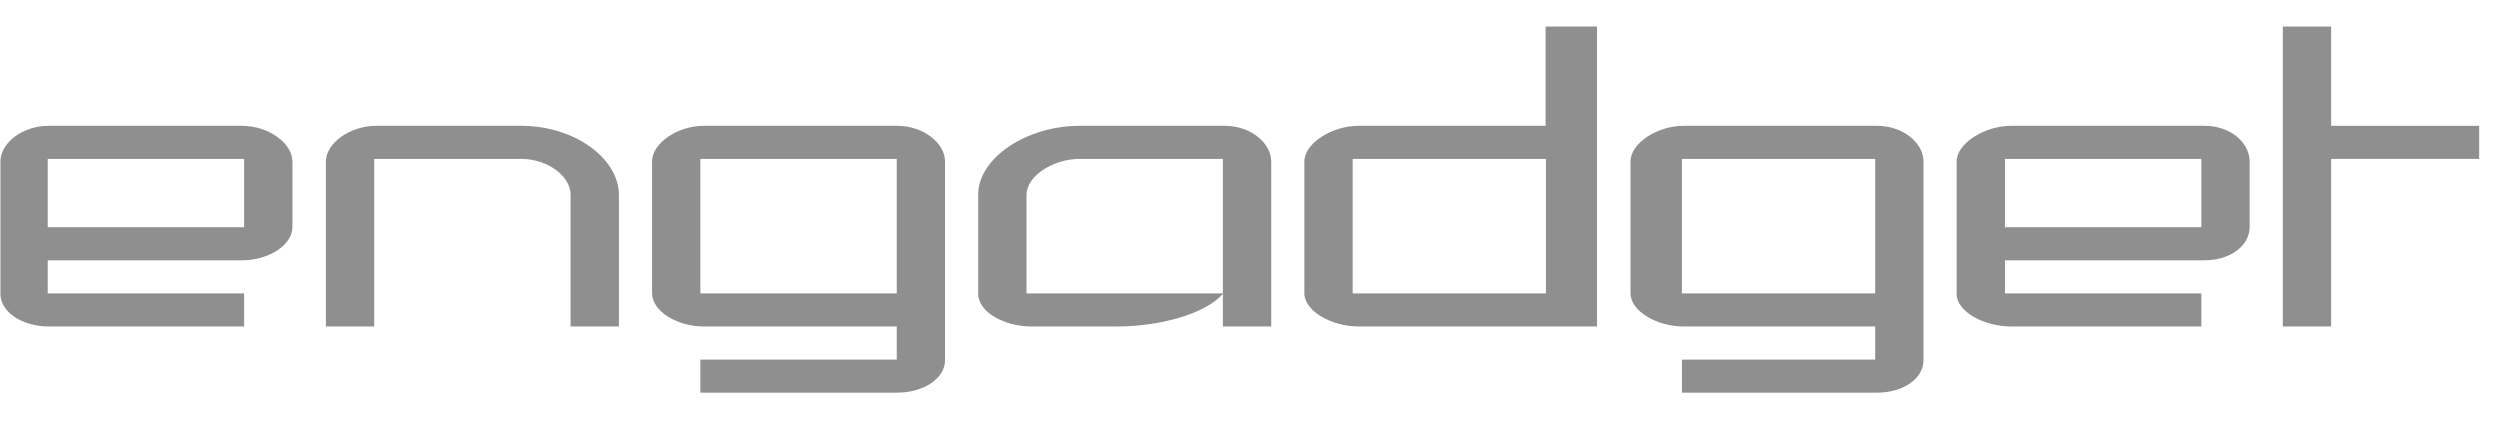 <svg width="239" height="41" viewBox="0 0 239 41" fill="none" xmlns="http://www.w3.org/2000/svg">
<g clip-path="url(#clip0_55_285)">
<path fill-rule="evenodd" clip-rule="evenodd" d="M0.042 28.093C0.042 29.833 2.12 31.211 4.661 31.211H23.336V28.048H4.562V24.885H23.138C25.678 24.885 27.955 23.439 27.955 21.699V21.767V15.44C27.955 13.7 25.678 12.028 23.138 12.028H4.661C2.12 12.028 0.042 13.678 0.042 15.44V28.093ZM4.562 15.191H23.336V21.721H4.562V15.191Z" fill="#454545" fill-opacity="0.6"/>
<path fill-rule="evenodd" clip-rule="evenodd" d="M85.762 12.028H67.285C64.744 12.028 62.336 13.7 62.336 15.44V28.093V28.026C62.336 29.765 64.744 31.211 67.285 31.211H85.729V34.375H66.955V37.538H85.762C88.302 37.538 90.348 36.182 90.348 34.42V15.44C90.348 13.7 88.302 12.028 85.762 12.028ZM66.955 15.191H85.729V28.048H66.955V15.191Z" fill="#454545" fill-opacity="0.6"/>
<path fill-rule="evenodd" clip-rule="evenodd" d="M49.831 12.028H35.973C33.432 12.028 31.156 13.7 31.156 15.44V31.211H35.775V15.191H49.831C52.371 15.191 54.549 16.863 54.549 18.603V31.211H59.168V18.603C59.135 15.124 54.912 12.028 49.831 12.028Z" fill="#454545" fill-opacity="0.6"/>
<path fill-rule="evenodd" clip-rule="evenodd" d="M116.909 28.048H98.135V18.603C98.135 16.863 100.643 15.191 103.216 15.191H116.909V31.211H121.528V15.44C121.528 13.7 119.615 12.028 117.074 12.028H103.216C98.102 12.028 93.516 15.124 93.516 18.603V28.093C93.516 29.833 96.023 31.211 98.597 31.211H106.747C110.838 31.211 115.193 30.037 116.909 28.093V31.211" fill="#454545" fill-opacity="0.6"/>
<path fill-rule="evenodd" clip-rule="evenodd" d="M222.855 2.538H218.236V31.211H222.855V15.191H237.01V12.028H222.855V2.538Z" fill="#454545" fill-opacity="0.6"/>
<path fill-rule="evenodd" clip-rule="evenodd" d="M147.792 12.028H129.876C127.335 12.028 124.696 13.7 124.696 15.44V28.093V28.026C124.696 29.765 127.335 31.211 129.876 31.211H152.675V2.538H147.759V12.028H147.792ZM129.315 15.191H147.792V28.048H129.315V15.191Z" fill="#454545" fill-opacity="0.6"/>
<path fill-rule="evenodd" clip-rule="evenodd" d="M187.056 28.093C187.056 29.833 189.728 31.211 192.269 31.211H210.449V28.048H191.675V24.885H210.746C213.287 24.885 215.068 23.439 215.068 21.699V21.767V15.44C215.068 13.7 213.32 12.028 210.746 12.028H192.269C189.728 12.028 187.056 13.7 187.056 15.44V28.093ZM191.675 15.191H210.449V21.721H191.675V15.191Z" fill="#454545" fill-opacity="0.6"/>
<path fill-rule="evenodd" clip-rule="evenodd" d="M179.434 12.028H160.957C158.416 12.028 155.876 13.7 155.876 15.44V28.093V28.026C155.876 29.765 158.416 31.211 160.957 31.211H179.269V34.375H160.792V37.538H179.434C181.975 37.538 183.888 36.182 183.888 34.42V15.44C183.888 13.7 181.975 12.028 179.434 12.028ZM160.792 15.191H179.269V28.048H160.792V15.191Z" fill="#454545" fill-opacity="0.6"/>
</g>
<defs>
<clipPath id="clip0_55_285">
<rect width="238.333" height="40" fill="white" transform="translate(0.042 0.038)"/>
</clipPath>
</defs>
</svg>
